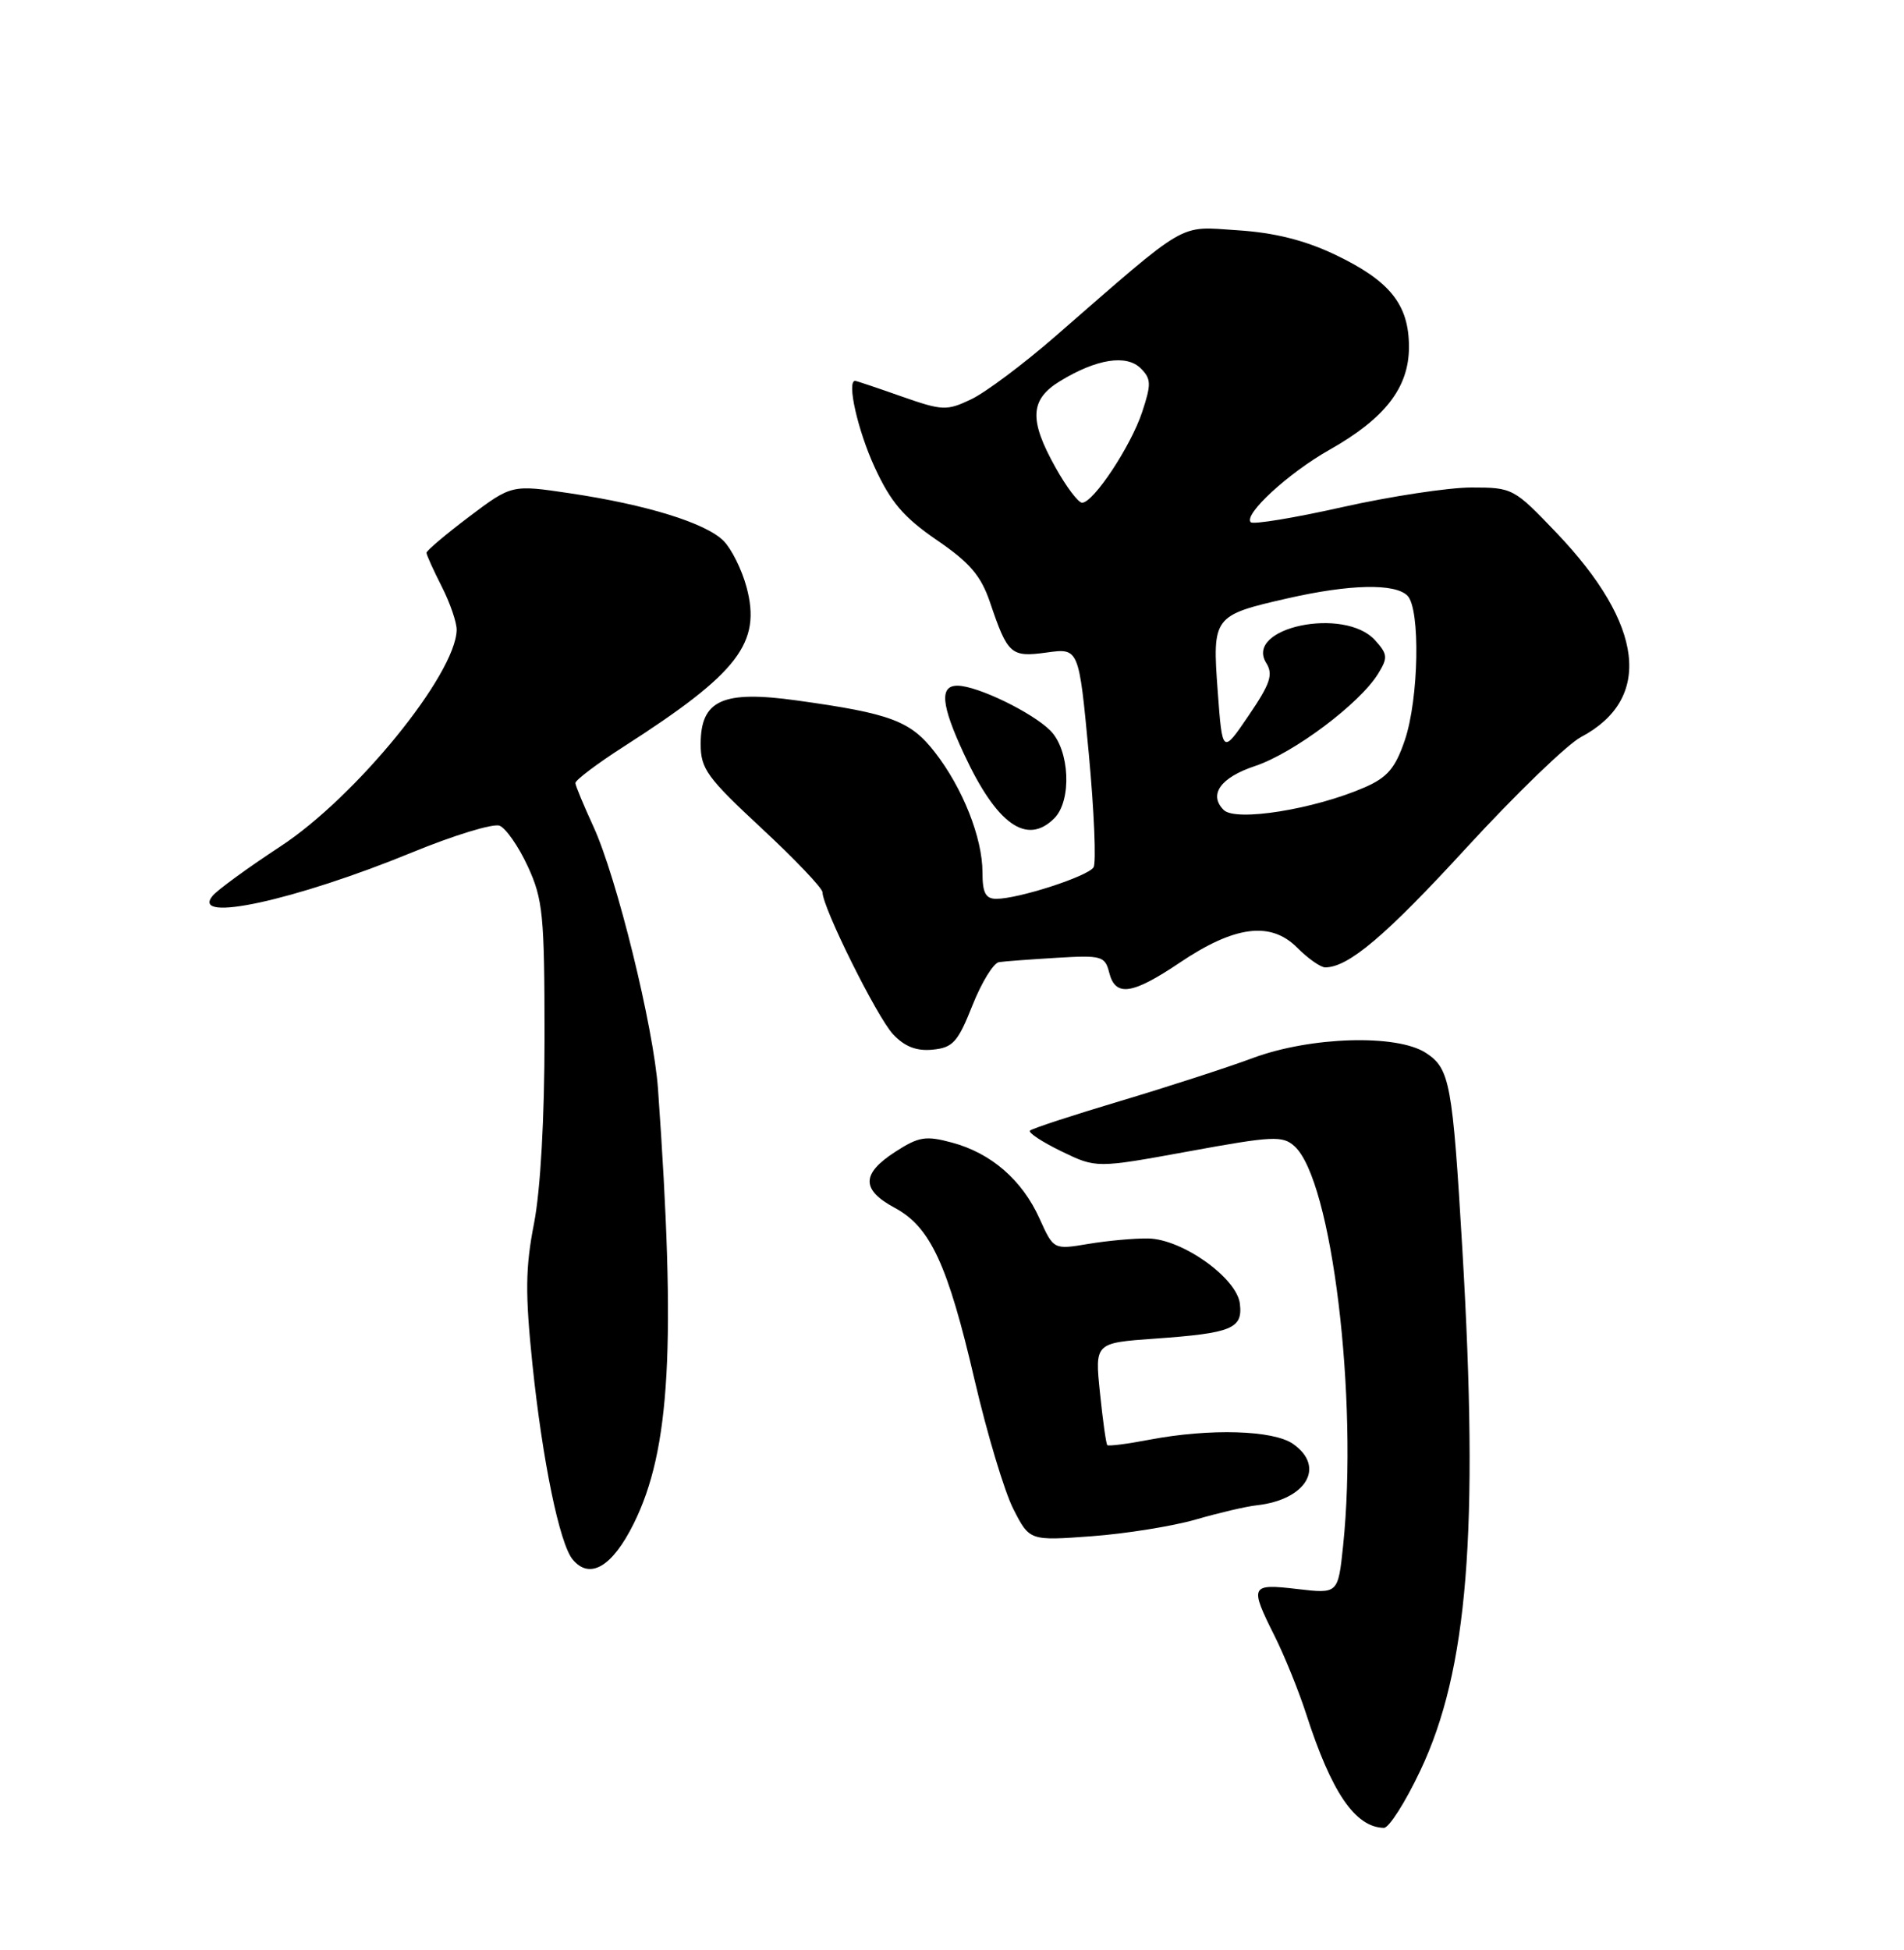 <?xml version="1.0" encoding="UTF-8" standalone="no"?>
<!DOCTYPE svg PUBLIC "-//W3C//DTD SVG 1.1//EN" "http://www.w3.org/Graphics/SVG/1.1/DTD/svg11.dtd" >
<svg xmlns="http://www.w3.org/2000/svg" xmlns:xlink="http://www.w3.org/1999/xlink" version="1.1" viewBox="0 0 250 256">
 <g >
 <path fill="currentColor"
d=" M 186.48 232.47 C 192.73 219.30 194.20 201.10 192.01 164.00 C 190.72 142.16 190.37 140.29 187.24 138.24 C 183.44 135.74 172.11 136.08 164.50 138.90 C 161.20 140.13 153.37 142.67 147.11 144.54 C 140.85 146.41 135.50 148.16 135.24 148.43 C 134.97 148.69 136.82 149.91 139.35 151.14 C 143.94 153.37 143.94 153.37 156.10 151.15 C 167.12 149.13 168.42 149.07 169.97 150.48 C 174.88 154.92 178.37 183.64 176.35 202.97 C 175.69 209.24 175.69 209.24 170.35 208.61 C 164.17 207.89 164.04 208.15 167.36 214.78 C 168.66 217.38 170.52 221.97 171.50 225.00 C 174.83 235.33 177.93 239.87 181.70 239.97 C 182.37 239.99 184.52 236.61 186.48 232.47 Z  M 83.22 200.00 C 88.02 190.32 88.78 176.60 86.40 143.00 C 85.83 134.87 80.97 115.13 77.91 108.50 C 76.65 105.75 75.58 103.19 75.55 102.81 C 75.52 102.43 78.42 100.24 82.00 97.95 C 96.98 88.33 99.99 84.40 98.02 77.07 C 97.40 74.77 96.04 72.04 95.00 71.00 C 92.66 68.66 84.92 66.26 74.84 64.76 C 67.19 63.62 67.19 63.62 61.59 67.84 C 58.52 70.16 56.00 72.29 56.00 72.57 C 56.00 72.85 56.90 74.84 58.00 77.00 C 59.10 79.16 59.98 81.73 59.96 82.71 C 59.82 88.55 46.76 104.60 36.82 111.12 C 32.56 113.91 28.56 116.83 27.92 117.60 C 24.92 121.22 38.74 118.21 54.13 111.90 C 59.60 109.65 64.76 108.08 65.59 108.40 C 66.42 108.72 68.09 111.12 69.30 113.74 C 71.29 118.06 71.49 120.10 71.50 136.00 C 71.50 146.83 70.97 156.21 70.12 160.61 C 68.98 166.43 68.95 169.80 69.91 179.11 C 71.23 191.79 73.47 202.65 75.19 204.73 C 77.44 207.44 80.40 205.70 83.22 200.00 Z  M 157.00 199.49 C 160.03 198.61 163.62 197.77 165.00 197.62 C 171.52 196.90 174.09 192.57 169.78 189.56 C 167.19 187.75 158.89 187.50 150.97 189.00 C 148.06 189.56 145.55 189.88 145.39 189.72 C 145.23 189.56 144.80 186.48 144.43 182.87 C 143.75 176.30 143.75 176.30 151.63 175.74 C 161.76 175.02 163.19 174.43 162.80 171.16 C 162.41 167.78 155.24 162.67 150.77 162.59 C 148.97 162.56 145.44 162.88 142.92 163.30 C 138.34 164.07 138.34 164.07 136.49 159.97 C 134.21 154.91 130.14 151.38 124.99 150.00 C 121.55 149.07 120.63 149.22 117.54 151.22 C 113.09 154.10 113.07 156.19 117.47 158.56 C 122.17 161.08 124.44 166.00 127.98 181.23 C 129.61 188.23 131.89 195.83 133.06 198.12 C 135.19 202.28 135.19 202.28 143.34 201.68 C 147.83 201.35 153.97 200.36 157.00 199.49 Z  M 127.68 132.00 C 128.88 128.97 130.45 126.41 131.18 126.31 C 131.91 126.20 135.32 125.95 138.78 125.74 C 144.65 125.39 145.09 125.52 145.64 127.68 C 146.44 130.90 148.65 130.59 154.89 126.39 C 162.10 121.53 166.83 120.92 170.30 124.39 C 171.73 125.83 173.40 127.00 174.00 127.00 C 177.05 127.00 181.93 122.87 192.58 111.26 C 199.03 104.24 205.78 97.72 207.59 96.76 C 217.04 91.75 215.88 82.01 204.38 69.96 C 198.79 64.10 198.61 64.00 193.22 64.00 C 190.21 64.00 182.58 65.16 176.28 66.57 C 169.97 67.99 164.55 68.88 164.23 68.56 C 163.23 67.56 169.18 62.09 174.55 59.06 C 181.86 54.93 185.00 50.88 185.00 45.56 C 185.00 39.96 182.50 36.86 175.23 33.40 C 171.28 31.53 167.32 30.54 162.50 30.23 C 154.61 29.72 156.26 28.76 138.56 44.16 C 134.36 47.82 129.38 51.54 127.50 52.43 C 124.30 53.95 123.75 53.93 118.33 52.03 C 115.16 50.91 112.44 50.00 112.28 50.00 C 111.15 50.00 112.62 56.50 114.83 61.31 C 116.95 65.92 118.64 67.91 123.00 70.90 C 127.36 73.88 128.81 75.59 130.00 79.10 C 132.32 85.95 132.73 86.31 137.46 85.66 C 141.66 85.08 141.66 85.08 142.96 98.93 C 143.67 106.54 143.95 113.26 143.59 113.86 C 142.85 115.05 133.74 118.00 130.82 118.00 C 129.41 118.00 129.00 117.22 129.00 114.52 C 129.00 110.00 126.41 103.46 122.76 98.77 C 119.56 94.64 116.97 93.67 104.64 91.96 C 94.88 90.60 92.00 91.90 92.00 97.68 C 92.00 100.93 92.83 102.08 100.00 108.74 C 104.40 112.83 108.00 116.61 108.00 117.15 C 108.00 119.14 115.16 133.54 117.26 135.78 C 118.79 137.41 120.33 138.01 122.47 137.80 C 125.12 137.54 125.77 136.81 127.68 132.00 Z  M 138.43 107.43 C 140.76 105.10 140.46 98.46 137.91 95.91 C 135.53 93.53 128.36 90.05 125.75 90.02 C 123.33 89.99 123.56 92.51 126.58 99.00 C 130.87 108.23 134.82 111.04 138.43 107.43 Z  M 160.67 106.33 C 158.66 104.32 160.26 102.07 164.78 100.57 C 169.84 98.89 178.53 92.38 180.95 88.45 C 182.25 86.34 182.21 85.89 180.55 84.05 C 176.53 79.61 163.34 82.37 166.26 87.04 C 167.20 88.55 166.80 89.75 163.95 93.94 C 160.50 99.01 160.50 99.01 159.89 90.76 C 159.17 80.94 159.29 80.78 169.07 78.55 C 177.24 76.69 183.16 76.56 184.80 78.20 C 186.52 79.92 186.30 91.77 184.45 97.19 C 183.21 100.84 182.17 102.06 179.20 103.36 C 172.57 106.25 162.24 107.91 160.67 106.33 Z  M 138.59 61.37 C 135.08 55.10 135.23 52.44 139.21 50.02 C 143.99 47.11 147.92 46.50 149.78 48.36 C 151.16 49.73 151.18 50.43 149.97 54.09 C 148.49 58.57 143.57 66.00 142.08 66.00 C 141.58 66.00 140.01 63.92 138.59 61.37 Z "/>
</g>
</svg>